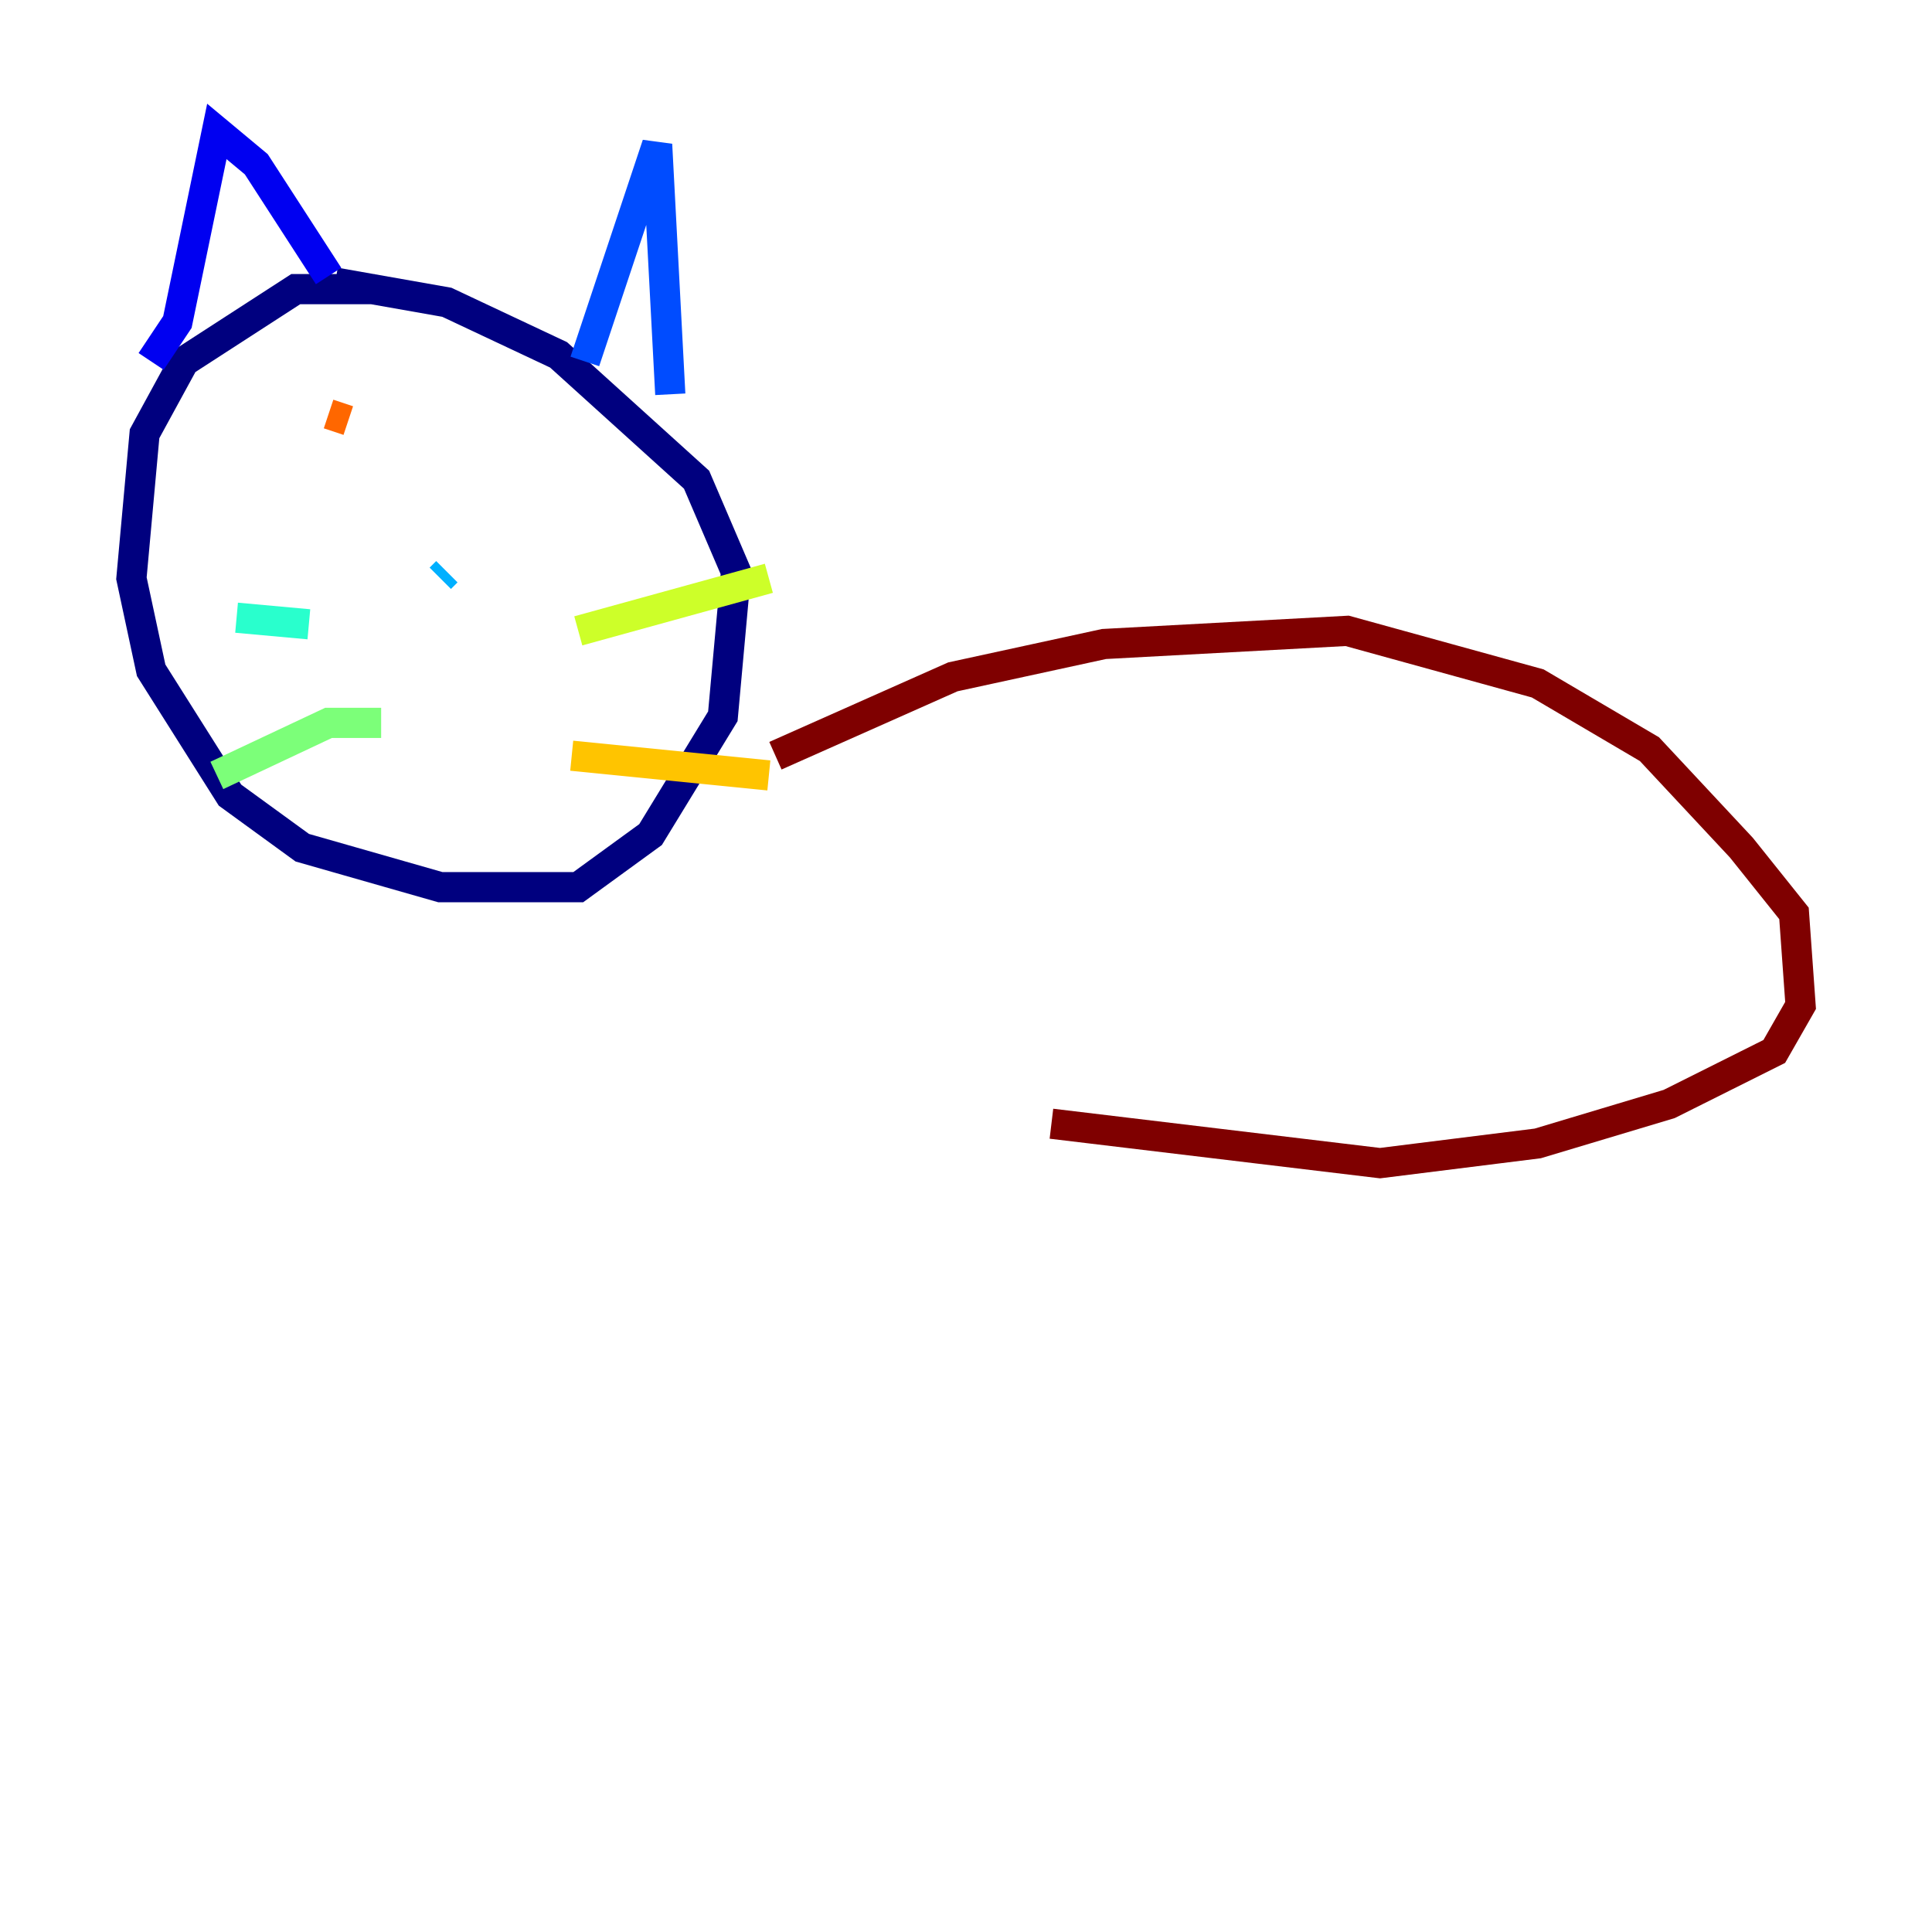 <?xml version="1.0" encoding="utf-8" ?>
<svg baseProfile="tiny" height="128" version="1.2" viewBox="0,0,128,128" width="128" xmlns="http://www.w3.org/2000/svg" xmlns:ev="http://www.w3.org/2001/xml-events" xmlns:xlink="http://www.w3.org/1999/xlink"><defs /><polyline fill="none" points="24.816,19.157 19.592,19.157 12.191,23.946 9.578,28.735 8.707,38.313 10.014,44.408 15.238,52.68 20.027,56.163 29.17,58.776 38.313,58.776 43.102,55.292 47.891,47.456 48.762,37.878 46.15,31.782 37.007,23.51 29.605,20.027 22.204,18.721" stroke="#00007f" stroke-width="2" /><polyline fill="none" points="10.014,23.946 11.755,21.333 14.367,8.707 16.98,10.884 21.769,18.286" stroke="#0000f1" stroke-width="2" /><polyline fill="none" points="38.748,23.946 43.537,9.578 44.408,26.122" stroke="#004cff" stroke-width="2" /><polyline fill="none" points="29.605,37.878 29.17,38.313" stroke="#00b0ff" stroke-width="2" /><polyline fill="none" points="20.463,41.361 15.674,40.925" stroke="#29ffcd" stroke-width="2" /><polyline fill="none" points="25.252,47.891 21.769,47.891 14.367,51.374" stroke="#7cff79" stroke-width="2" /><polyline fill="none" points="38.313,41.796 50.939,38.313" stroke="#cdff29" stroke-width="2" /><polyline fill="none" points="37.878,50.068 50.939,51.374" stroke="#ffc400" stroke-width="2" /><polyline fill="none" points="21.769,27.429 23.075,27.864" stroke="#ff6700" stroke-width="2" /><polyline fill="none" points="34.395,23.946 34.395,23.946" stroke="#f10700" stroke-width="2" /><polyline fill="none" points="51.374,50.068 63.129,44.843 73.143,42.667 89.252,41.796 101.878,45.279 109.279,49.633 115.374,56.163 118.857,60.517 119.293,66.612 117.551,69.66 110.585,73.143 101.878,75.755 91.429,77.061 69.66,74.449" stroke="#7f0000" stroke-width="2" /></svg>